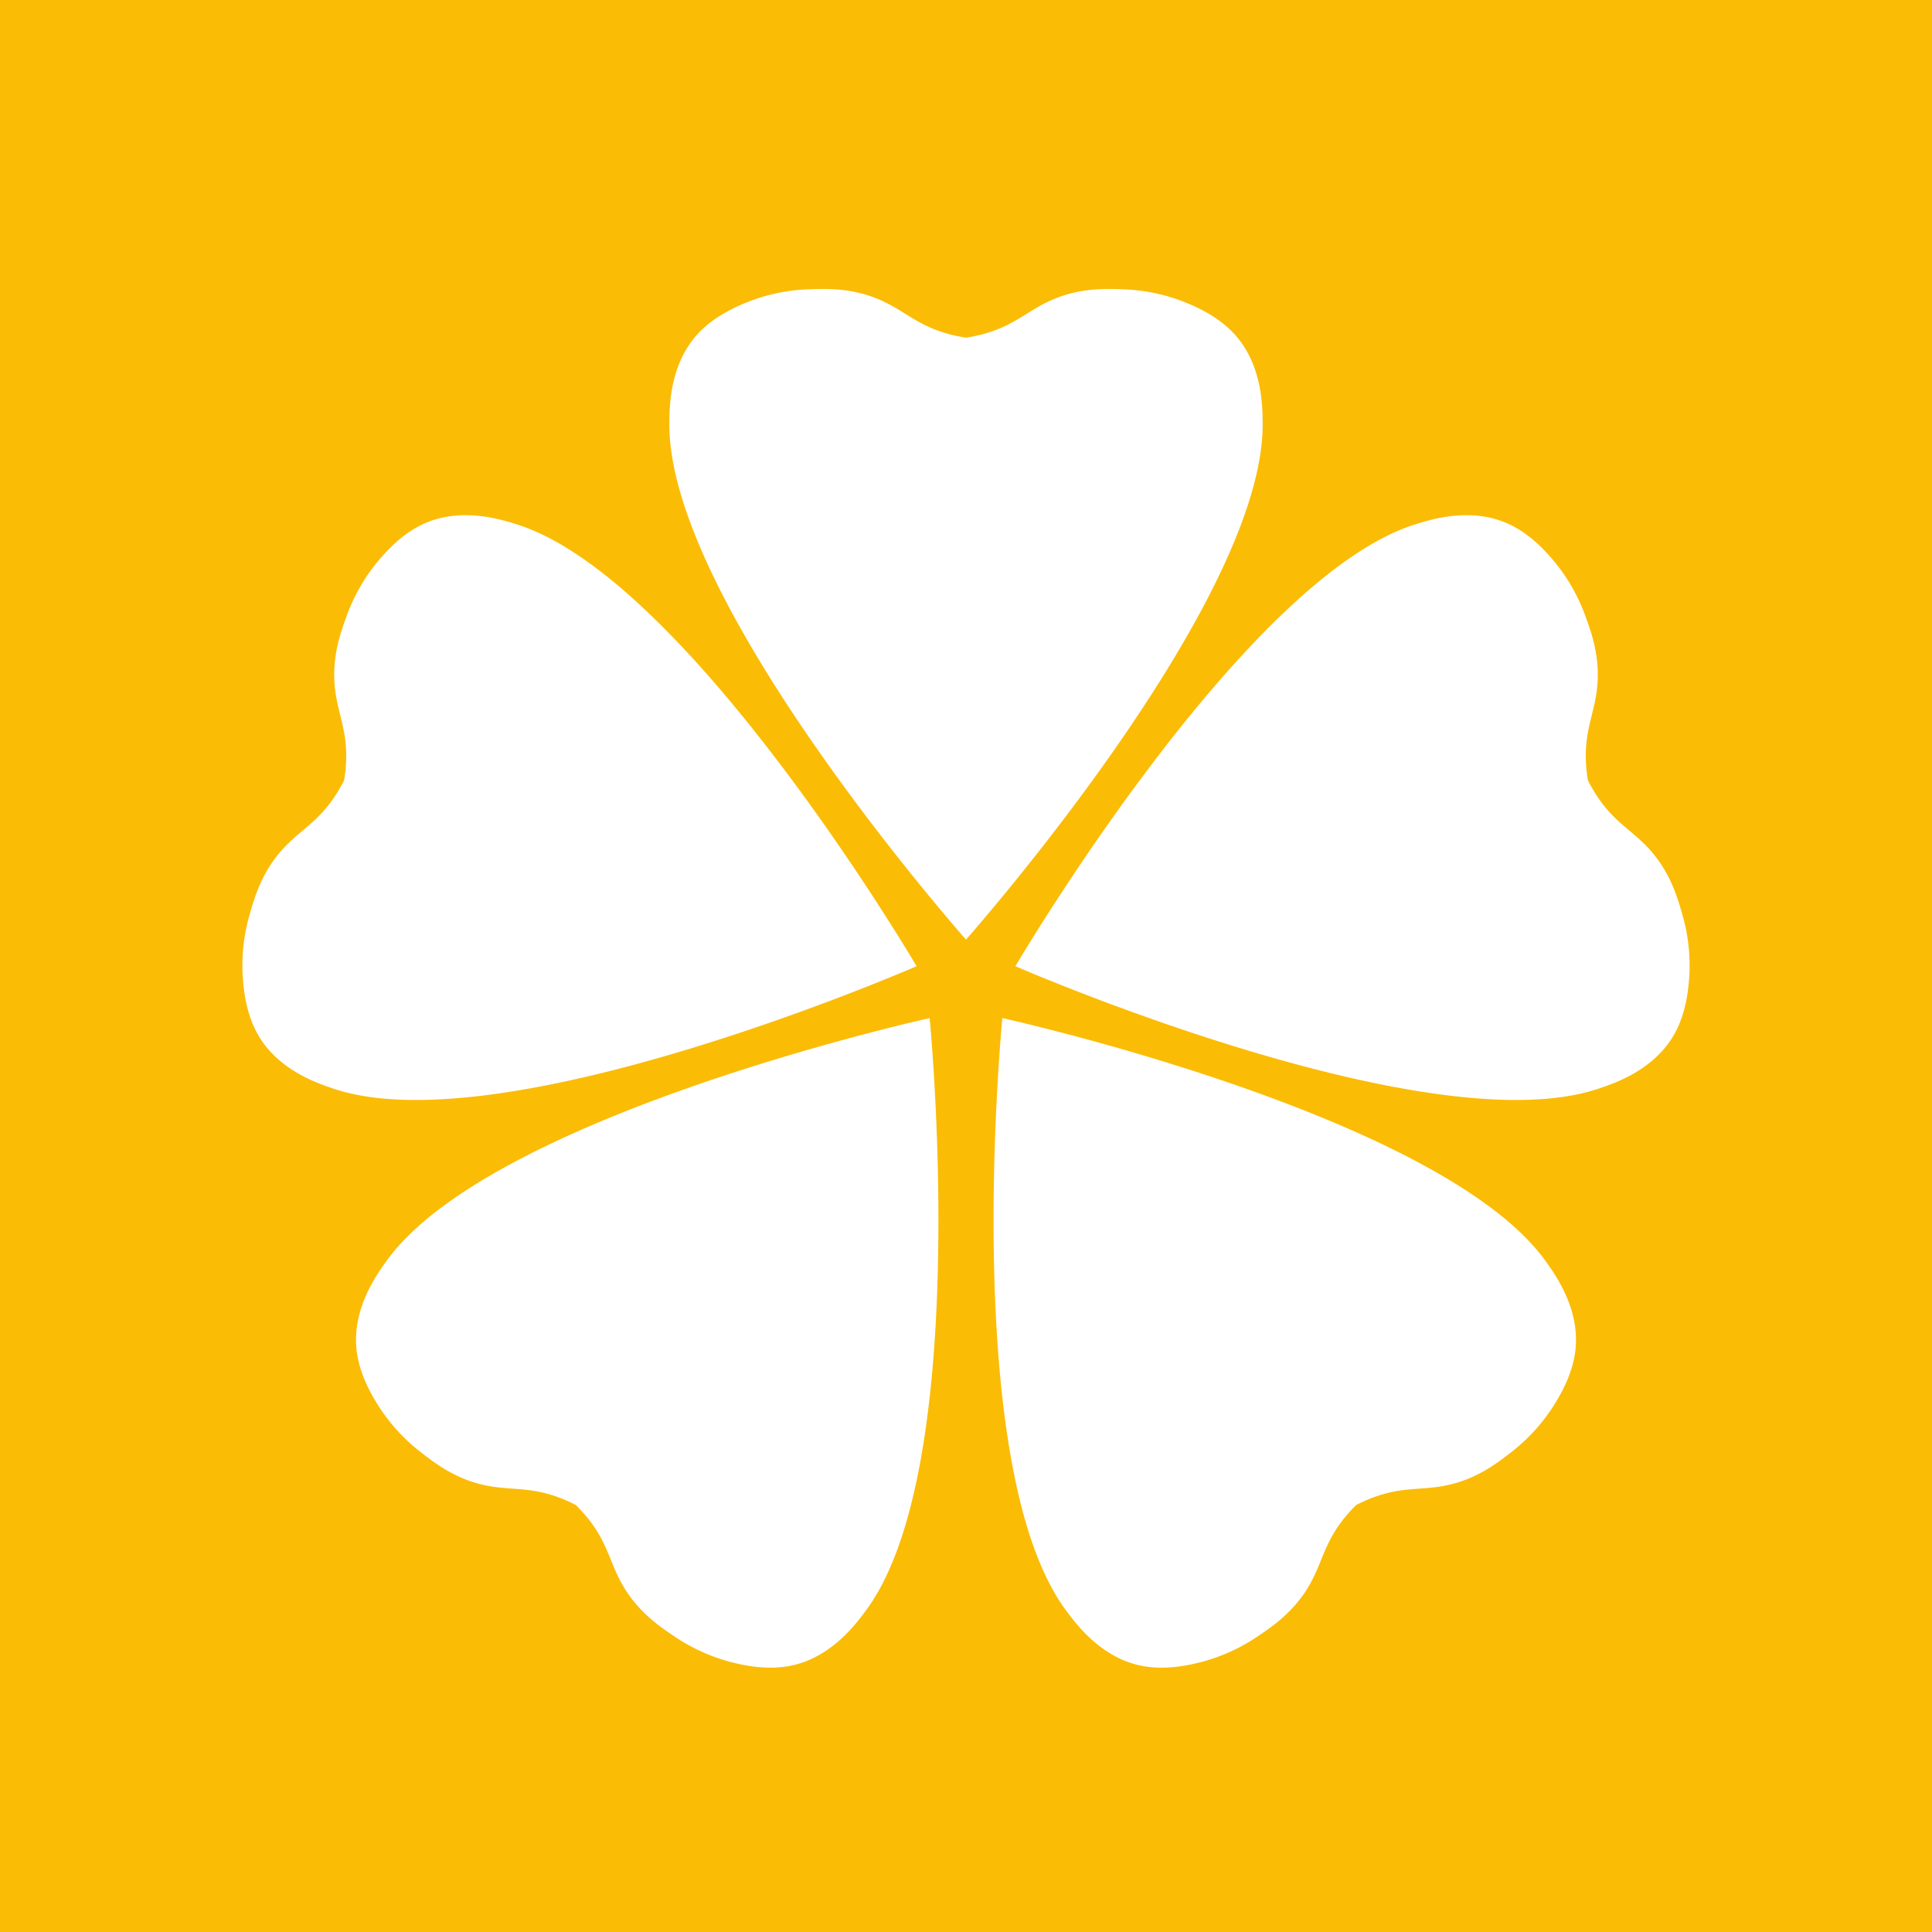 <svg id="图层_1" data-name="图层 1" xmlns="http://www.w3.org/2000/svg" viewBox="0 0 1000 1000"><title>CSS.JS</title><rect width="1000" height="1000" style="fill:#fbbc05;isolation:isolate"/><path d="M500.085,486.232c5.615-6.364,154.18-175.617,153.466-267.149-.067-8.576-.138-30.531-14.793-46.351-9.039-9.758-21.244-14.62-26.627-16.765a95.234,95.234,0,0,0-31.394-6.251c-8.768-.29-21.598-.714-35.667,5.264-13.982,5.941-20.4,14.472-39.449,18.738-2.364.529-4.327.86-5.621,1.057-1.293-.197-3.257-.528-5.621-1.057-19.049-4.265-25.467-12.796-39.449-18.738-14.069-5.978-26.899-5.554-35.667-5.264a95.234,95.234,0,0,0-31.394,6.251c-5.383,2.145-17.588,7.007-26.627,16.765-14.654,15.82-14.726,37.775-14.793,46.351C345.735,310.616,494.3,479.869,499.915,486.232v.192l.085-.096.085.096Z" style="fill:#fff"/><path d="M481.063,526.976c-8.283,1.848-227.959,51.452-281.182,125.923-4.987,6.978-17.834,24.782-15.277,46.194,1.577,13.208,8.593,24.315,11.687,29.214a95.238,95.238,0,0,0,21.724,23.51c6.924,5.388,17.054,13.273,31.95,16.706,14.804,3.412,25.011.283,42.929,8.029,2.223.961,4.006,1.848,5.169,2.449.93.92,2.325,2.341,3.926,4.159C314.892,797.805,315.07,808.48,322.89,821.505c7.868,13.106,18.497,20.304,25.761,25.224a95.236,95.236,0,0,0,29.072,13.396c5.616,1.429,18.347,4.669,31.396,2.088,21.154-4.185,34.117-21.905,39.212-28.804,54.379-73.631,33.672-297.884,32.87-306.333l.113-.155-.125.028-.012-.128Z" style="fill:#fff"/><path d="M518.937,526.976c8.283,1.848,227.959,51.452,281.182,125.923,4.987,6.978,17.834,24.782,15.277,46.194-1.577,13.208-8.593,24.315-11.687,29.214a95.238,95.238,0,0,1-21.724,23.51c-6.924,5.388-17.054,13.273-31.95,16.706-14.804,3.412-25.011.283-42.929,8.029-2.223.961-4.006,1.848-5.169,2.449-.93.92-2.325,2.341-3.926,4.159C685.108,797.805,684.93,808.48,677.11,821.505c-7.868,13.106-18.497,20.304-25.761,25.224a95.236,95.236,0,0,1-29.072,13.396c-5.616,1.429-18.347,4.669-31.396,2.088-21.154-4.185-34.117-21.905-39.212-28.804-54.379-73.631-33.672-297.884-32.87-306.333l-.113-.155.125.028.012-.128Z" style="fill:#fff"/><path d="M525.629,499.995c4.317-7.307,119.377-200.903,206.65-228.508,8.177-2.587,29.079-9.303,48.654-.254,12.074,5.582,20.469,15.686,24.173,20.143a95.235,95.235,0,0,1,15.646,27.925c2.985,8.25,7.353,20.321,6.015,35.548-1.33,15.134-7.46,23.874-5.63,43.309.227,2.412.519,4.381.732,5.672.587,1.169,1.508,2.935,2.742,5.019,9.943,16.798,20.04,20.266,30.011,31.728,10.033,11.533,13.595,23.866,16.029,32.295a95.235,95.235,0,0,1,3.756,31.789c-.376,5.783-1.229,18.892-7.716,30.505-10.517,18.826-31.375,25.678-39.511,28.392-86.831,28.965-293.71-60.027-301.497-63.401l-.183.059.065-.111-.118-.051Z" style="fill:#fff"/><path d="M474.371,499.995c-4.317-7.307-119.377-200.903-206.65-228.508-8.177-2.587-29.079-9.303-48.654-.254-12.074,5.582-20.469,15.686-24.173,20.143a95.235,95.235,0,0,0-15.646,27.925c-2.985,8.25-7.353,20.321-6.015,35.548,1.33,15.134,7.46,23.874,5.63,43.309-.227,2.412-.519,4.381-.732,5.672-.587,1.169-1.508,2.935-2.742,5.019-9.943,16.798-20.04,20.266-30.011,31.728-10.033,11.533-13.595,23.866-16.029,32.295a95.235,95.235,0,0,0-3.756,31.789c.376,5.783,1.229,18.892,7.716,30.505,10.517,18.826,31.375,25.678,39.511,28.392,86.831,28.965,293.71-60.027,301.497-63.401l.183.059-.065-.111.118-.051Z" style="fill:#fff"/></svg>